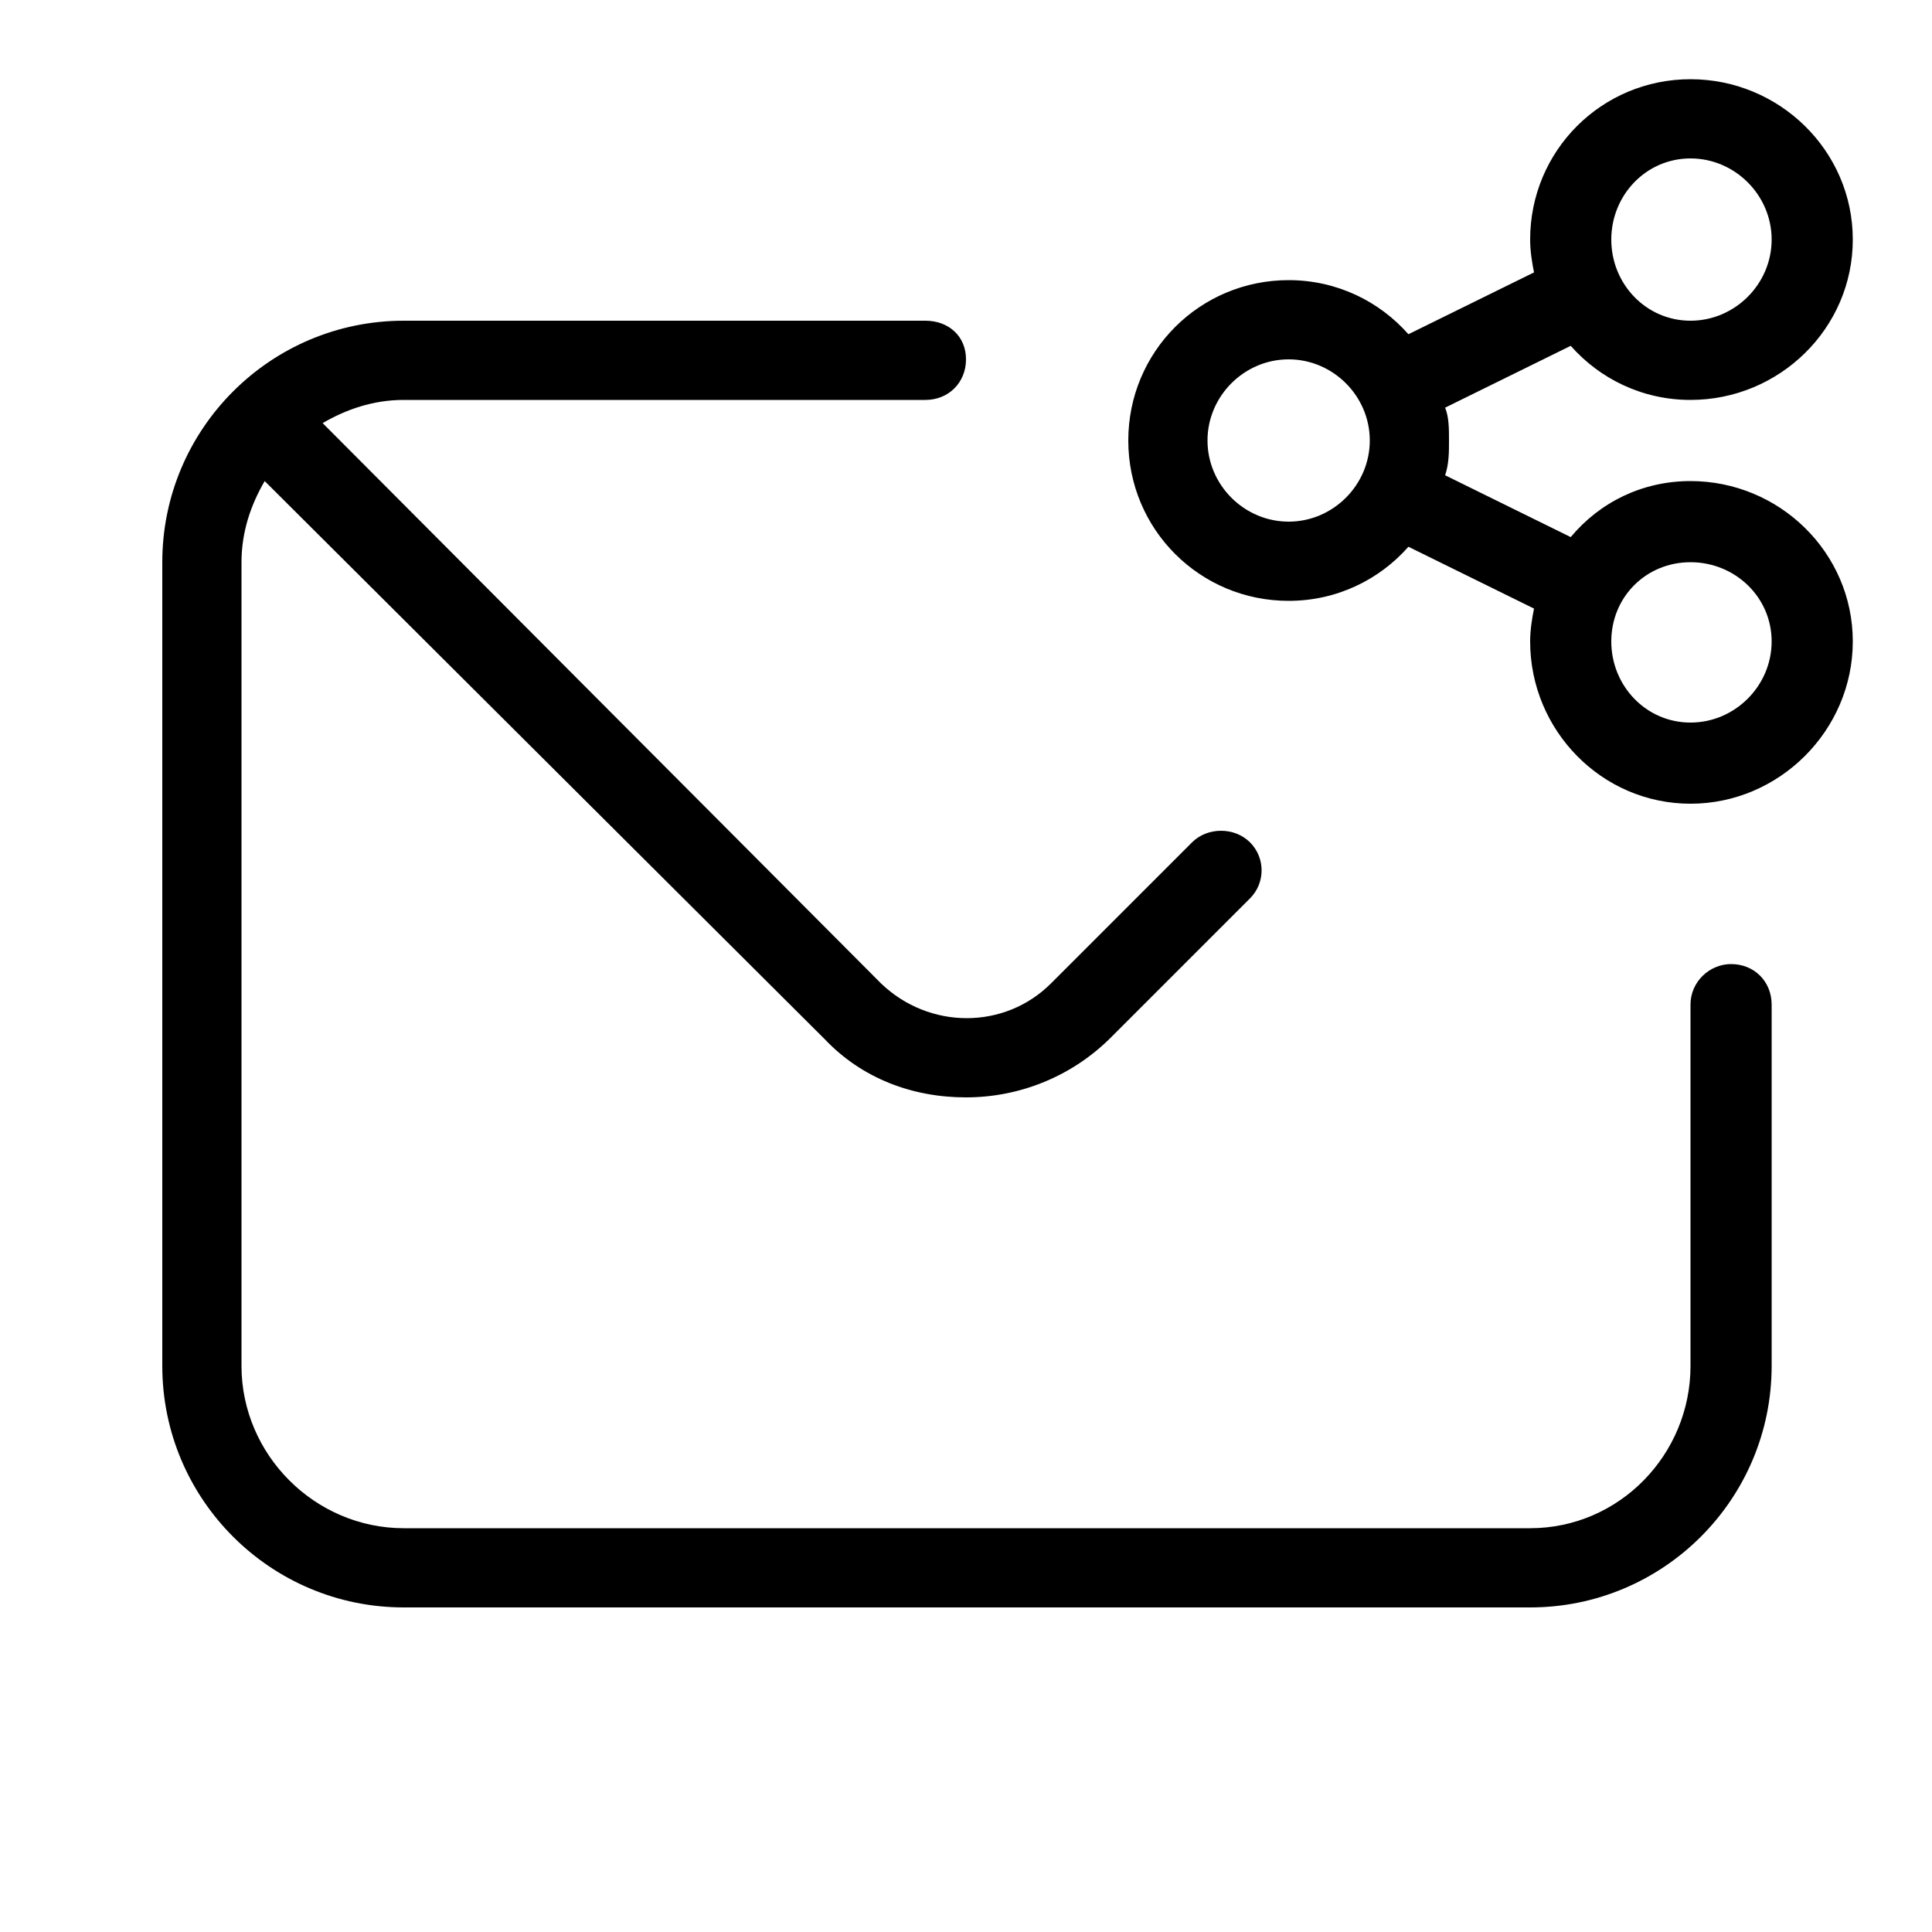<svg xmlns="http://www.w3.org/2000/svg" width="24" height="24" viewBox="0 0 24 24">
<path d="M21 5.976c-0.6 0-1.128 0.264-1.488 0.696l-1.56-0.768c0.048-0.144 0.048-0.288 0.048-0.432s0-0.288-0.048-0.408l1.56-0.768c0.36 0.408 0.888 0.672 1.488 0.672 1.104 0 2.016-0.888 2.016-1.992s-0.912-1.992-2.016-1.992-1.992 0.888-1.992 1.992c0 0.144 0.024 0.288 0.048 0.408l-1.56 0.768c-0.36-0.408-0.888-0.672-1.488-0.672-1.104 0-1.992 0.888-1.992 1.992s0.888 1.992 1.992 1.992c0.6 0 1.128-0.264 1.488-0.672l1.56 0.768c-0.024 0.12-0.048 0.264-0.048 0.408 0 1.104 0.888 2.016 1.992 2.016s2.016-0.912 2.016-2.016c0-1.104-0.912-1.992-2.016-1.992zM21 1.968c0.552 0 1.008 0.456 1.008 1.008s-0.456 1.008-1.008 1.008-0.984-0.456-0.984-1.008 0.432-1.008 0.984-1.008zM16.008 6.48c-0.552 0-1.008-0.456-1.008-1.008s0.456-1.008 1.008-1.008c0.552 0 1.008 0.456 1.008 1.008s-0.456 1.008-1.008 1.008zM21 8.976c-0.552 0-0.984-0.456-0.984-1.008s0.432-0.984 0.984-0.984c0.552 0 1.008 0.432 1.008 0.984s-0.456 1.008-1.008 1.008zM21.504 11.976c-0.264 0-0.504 0.216-0.504 0.504v4.488c0 1.104-0.888 2.016-1.992 2.016h-13.992c-1.104 0-2.016-0.912-2.016-2.016v-9.984c0-0.384 0.12-0.72 0.288-1.008l6.96 6.936c0.456 0.48 1.080 0.72 1.752 0.72s1.32-0.264 1.8-0.744l1.728-1.728c0.192-0.192 0.192-0.504 0-0.696s-0.528-0.192-0.72 0l-1.752 1.752c-0.576 0.576-1.512 0.576-2.112 0l-6.936-6.96c0.288-0.168 0.624-0.288 1.008-0.288h6.48c0.288 0 0.504-0.216 0.504-0.504s-0.216-0.48-0.504-0.48h-6.48c-1.656 0-3 1.344-3 3v9.984c0 1.656 1.344 3 3 3h13.992c1.656 0 3-1.344 3-3v-4.488c0-0.288-0.216-0.504-0.504-0.504z"></path>
</svg>
